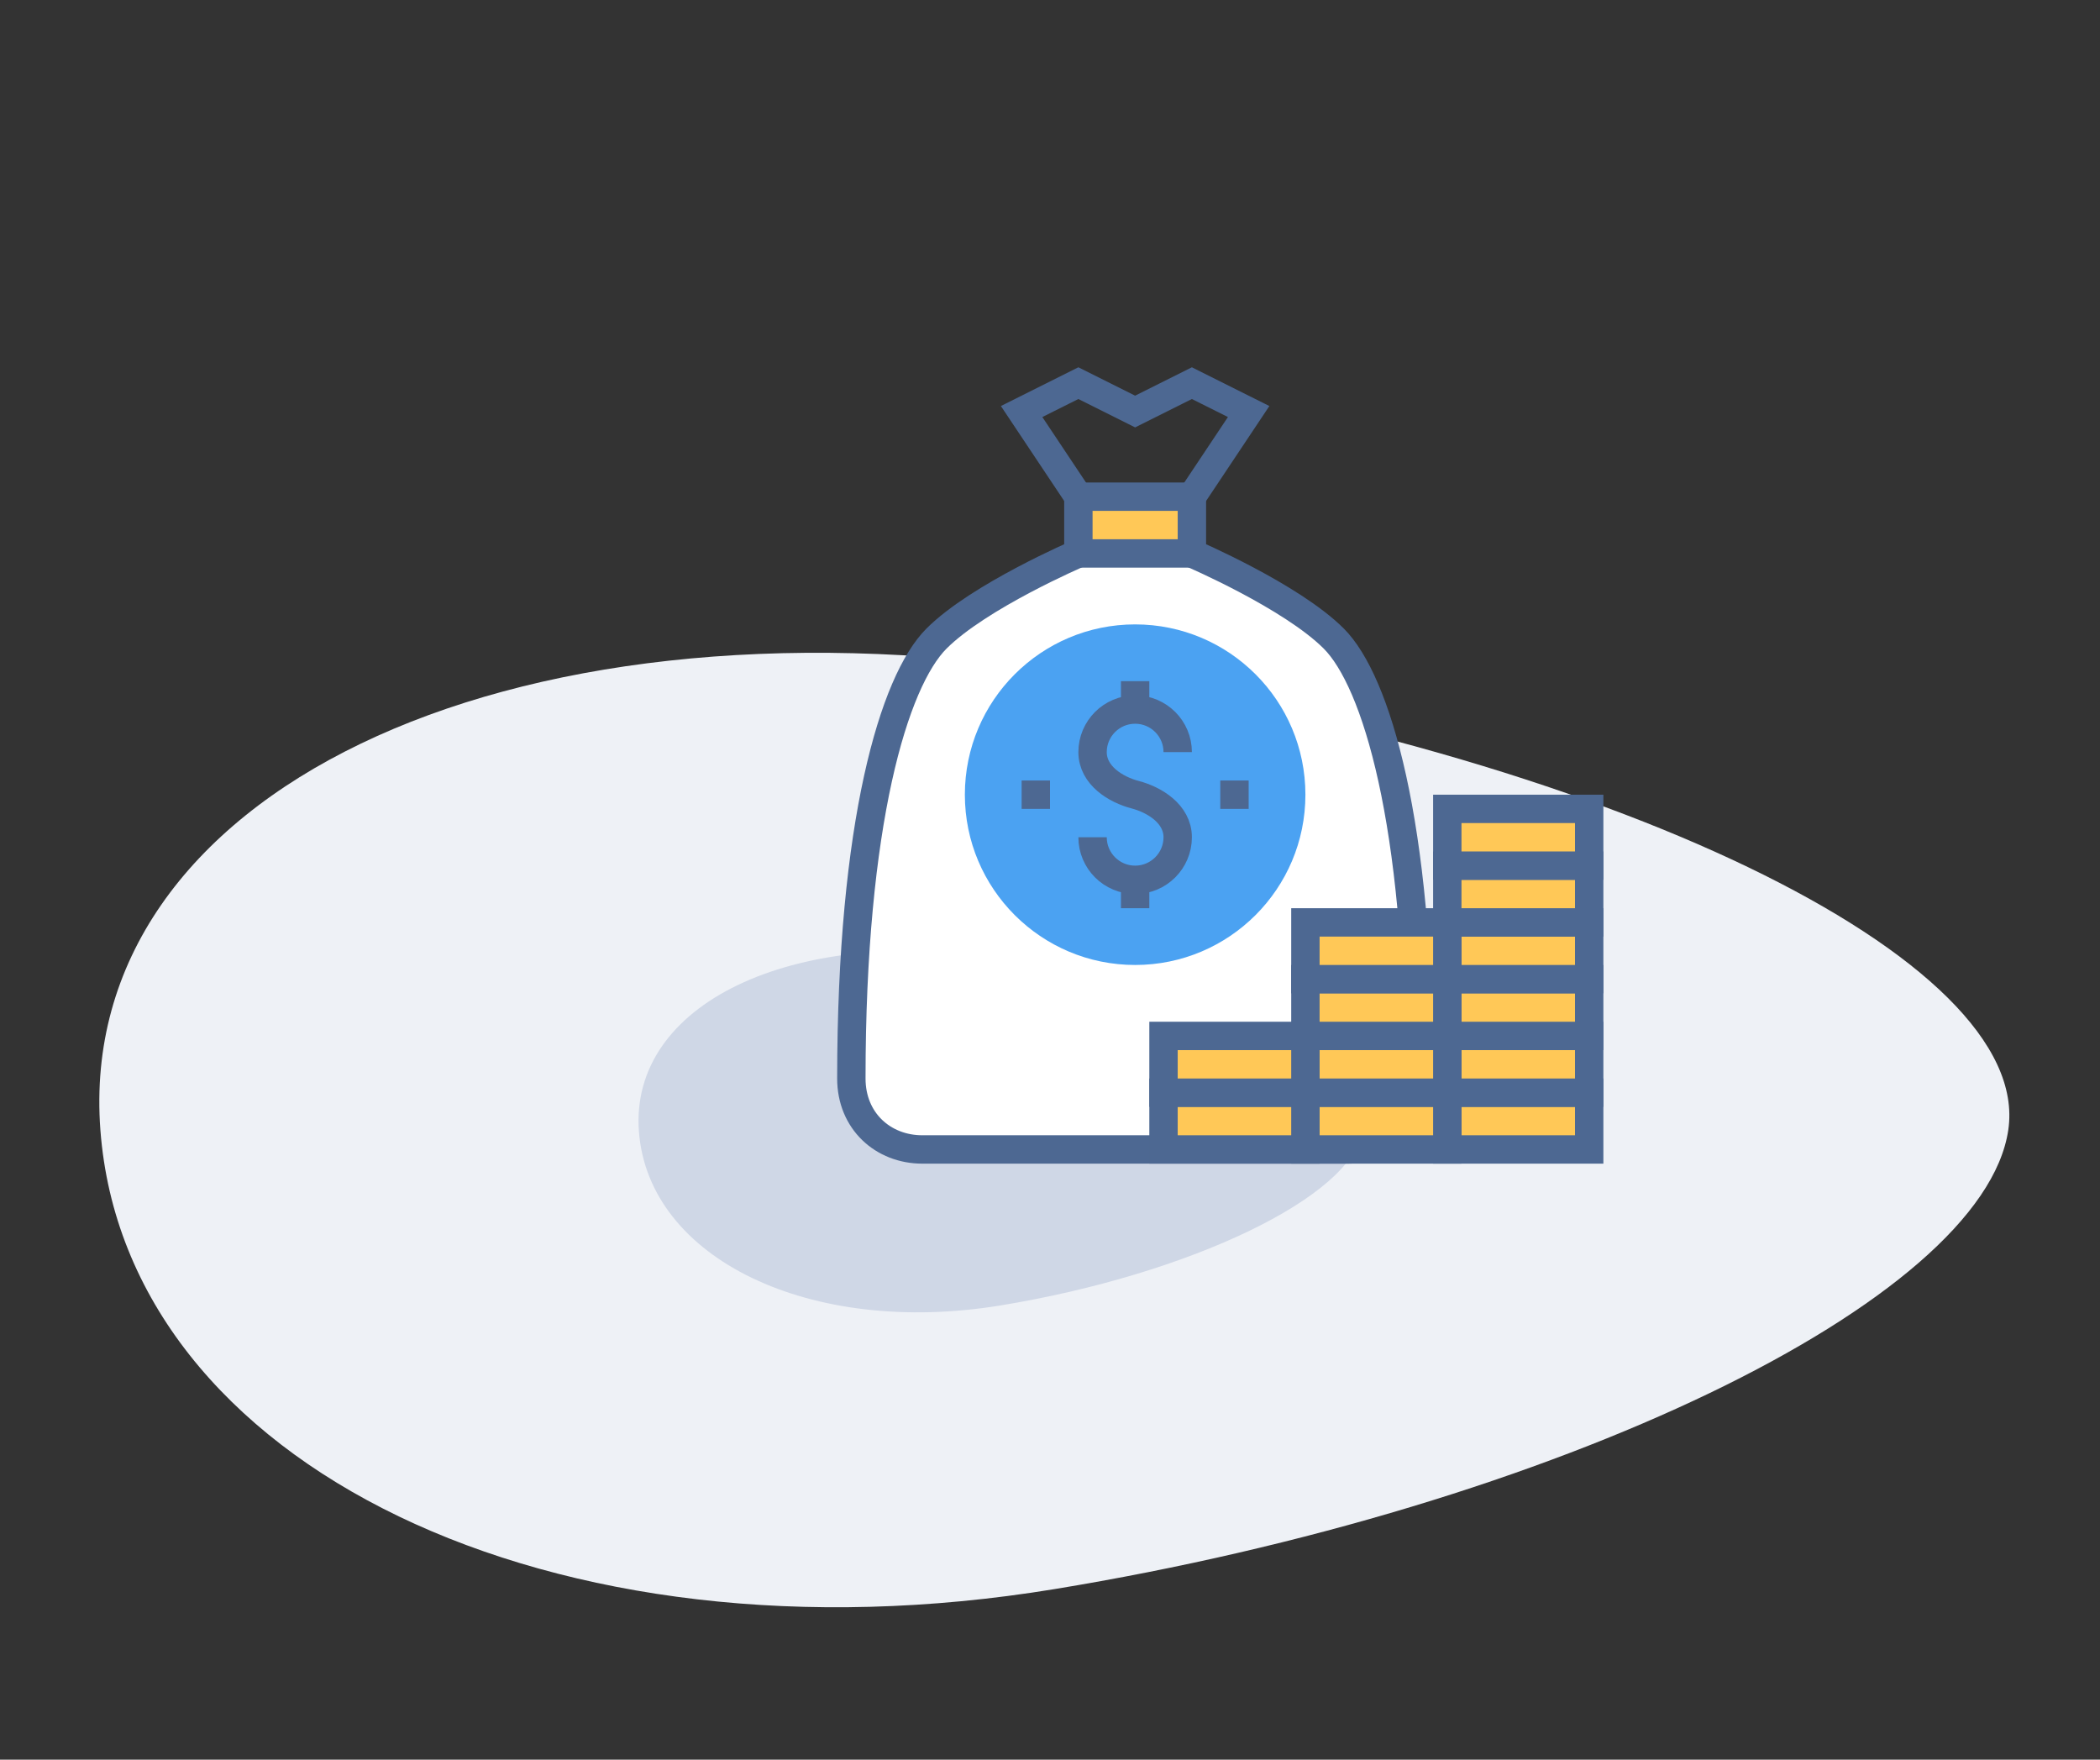 <?xml version="1.0" encoding="UTF-8" standalone="no"?>
<svg width="148px" height="124px" viewBox="0 0 148 124" version="1.1" xmlns="http://www.w3.org/2000/svg" xmlns:xlink="http://www.w3.org/1999/xlink">
    <rect x="0" y="0" width="148" height="124" fill="#333333" stroke="none"/>
    <!-- Generator: Sketch 3.6.1 (26313) - http://www.bohemiancoding.com/sketch -->
    <title>ico-paid-save</title>
    <desc>Created with Sketch.</desc>
    <defs></defs>
    <g id="ico-frontpage" stroke="none" stroke-width="1" fill="none" fill-rule="evenodd">
        <g id="ico-paid-save">
            <g id="Group-9" transform="translate(7, 39)">
                <g id="ico-ipfs-copy">
                    <g id="ico-ipfs">
                        <g id="Group-4">
                            <g id="Group">
                                <path d="M67.306,72.983 C102.652,67.185 132.751,52.703 134.536,40.63 C136.32,28.56 106.228,14.077 67.306,8.278 C28.391,2.48 -1.709,16.96 0.075,40.63 C1.859,64.296 31.952,78.782 67.306,72.983 Z" id="Fill-1-Copy-6" fill="#EEF1F6"></path>
                                <path d="M63.5,52.994 C76.892,50.798 88.295,45.311 88.971,40.737 C89.647,36.164 78.247,30.676 63.5,28.479 C48.757,26.283 37.353,31.769 38.029,40.737 C38.704,49.703 50.105,55.191 63.5,52.994 Z" id="Fill-1-Copy-8" fill="#CFD7E6"></path>
                                <path d="M77,0 C77,0 84,3 87,6 C90,9 93,19 93,37 C93,40 90.762,42 88,42 L58,42 C55.238,42 53,40 53,37 C53,19 56,9 59,6 C62,3 69,0 69,0" id="Fill-3" fill="#FFFFFF"></path>
                                <path d="M77,0 C77,0 84,3 87,6 C90,9 93,19 93,37 C93,40 90.762,42 88,42 L58,42 C55.238,42 53,40 53,37 C53,19 56,9 59,6 C62,3 69,0 69,0" id="Stroke-5" stroke="#4D6892" stroke-width="2"></path>
                                <path d="M85,17 C85,23.627 79.627,29 73,29 C66.373,29 61,23.627 61,17 C61,10.373 66.373,5 73,5 C79.627,5 85,10.373 85,17" id="Fill-11" fill="#4BA2F2"></path>
                                <path d="M95,42 L105,42 L105,38 L95,38 L95,42 Z" id="Fill-12" fill="#FFC857"></path>
                                <path d="M95,42 L105,42 L105,38 L95,38 L95,42 Z" id="Stroke-13" stroke="#4D6892" stroke-width="2"></path>
                                <path d="M95,38 L105,38 L105,34 L95,34 L95,38 Z" id="Fill-14" fill="#FFC857"></path>
                                <path d="M95,38 L105,38 L105,34 L95,34 L95,38 Z" id="Stroke-15" stroke="#4D6892" stroke-width="2"></path>
                                <path d="M95,34 L105,34 L105,30 L95,30 L95,34 Z" id="Fill-16" fill="#FFC857"></path>
                                <path d="M95,34 L105,34 L105,30 L95,30 L95,34 Z" id="Stroke-17" stroke="#4D6892" stroke-width="2"></path>
                                <path d="M95,30 L105,30 L105,26 L95,26 L95,30 Z" id="Fill-18" fill="#FFC857"></path>
                                <path d="M95,30 L105,30 L105,26 L95,26 L95,30 Z" id="Stroke-19" stroke="#4D6892" stroke-width="2"></path>
                                <path d="M85,42 L95,42 L95,38 L85,38 L85,42 Z" id="Fill-20" fill="#FFC857"></path>
                                <path d="M85,42 L95,42 L95,38 L85,38 L85,42 Z" id="Stroke-21" stroke="#4D6892" stroke-width="2"></path>
                                <path d="M85,38 L95,38 L95,34 L85,34 L85,38 Z" id="Fill-22" fill="#FFC857"></path>
                                <path d="M85,38 L95,38 L95,34 L85,34 L85,38 Z" id="Stroke-23" stroke="#4D6892" stroke-width="2"></path>
                                <path d="M85,34 L95,34 L95,30 L85,30 L85,34 Z" id="Fill-24" fill="#FFC857"></path>
                                <path d="M85,34 L95,34 L95,30 L85,30 L85,34 Z" id="Stroke-25" stroke="#4D6892" stroke-width="2"></path>
                                <path d="M85,30 L95,30 L95,26 L85,26 L85,30 Z" id="Fill-26" fill="#FFC857"></path>
                                <path d="M85,30 L95,30 L95,26 L85,26 L85,30 Z" id="Stroke-27" stroke="#4D6892" stroke-width="2"></path>
                                <path d="M75,42 L85,42 L85,38 L75,38 L75,42 Z" id="Fill-28" fill="#FFC857"></path>
                                <path d="M75,42 L85,42 L85,38 L75,38 L75,42 Z" id="Stroke-29" stroke="#4D6892" stroke-width="2"></path>
                                <path d="M75,38 L85,38 L85,34 L75,34 L75,38 Z" id="Fill-30" fill="#FFC857"></path>
                                <path d="M75,38 L85,38 L85,34 L75,34 L75,38 Z" id="Stroke-31" stroke="#4D6892" stroke-width="2"></path>
                                <path d="M95,26 L105,26 L105,22 L95,22 L95,26 Z" id="Fill-32" fill="#FFC857"></path>
                                <path d="M95,26 L105,26 L105,22 L95,22 L95,26 Z" id="Stroke-33" stroke="#4D6892" stroke-width="2"></path>
                                <path d="M95,22 L105,22 L105,18 L95,18 L95,22 Z" id="Fill-34" fill="#FFC857"></path>
                                <path d="M95,22 L105,22 L105,18 L95,18 L95,22 Z" id="Stroke-35" stroke="#4D6892" stroke-width="2"></path>
                                <path d="M70,20 C70,21.656 71.344,23 73,23 C74.656,23 76,21.656 76,20 C76,18.344 74.349,17.353 73,17 C71.651,16.647 70,15.656 70,14 C70,12.344 71.344,11 73,11 C74.656,11 76,12.344 76,14" id="Stroke-36" stroke="#4D6892" stroke-width="2"></path>
                                <path d="M73,11 L73,9" id="Stroke-37" stroke="#4D6892" stroke-width="2"></path>
                                <path d="M73,23 L73,25" id="Stroke-38" stroke="#4D6892" stroke-width="2"></path>
                                <path d="M79,17 L81,17" id="Stroke-39" stroke="#4D6892" stroke-width="2"></path>
                                <path d="M65,17 L67,17" id="Stroke-40" stroke="#4D6892" stroke-width="2"></path>
                            </g>
                        </g>
                    </g>
                </g>
            </g>
            <g id="Group-41" transform="translate(60, 27)">
                <g id="Group-6" transform="translate(0, 12)"></g>
                <path d="M16,12 L24,12 L24,8 L16,8 L16,12 Z" id="Fill-7" fill="#FFC857"></path>
                <path d="M16,12 L24,12 L24,8 L16,8 L16,12 Z" id="Stroke-9" stroke="#4D6892" stroke-width="2"></path>
                <path d="M16,8 L12,2 L16,0 L20,2 L24,0 L28,2 L24,8" id="Stroke-10" stroke="#4D6892" stroke-width="2"></path>
            </g>
        </g>
    </g>
</svg>